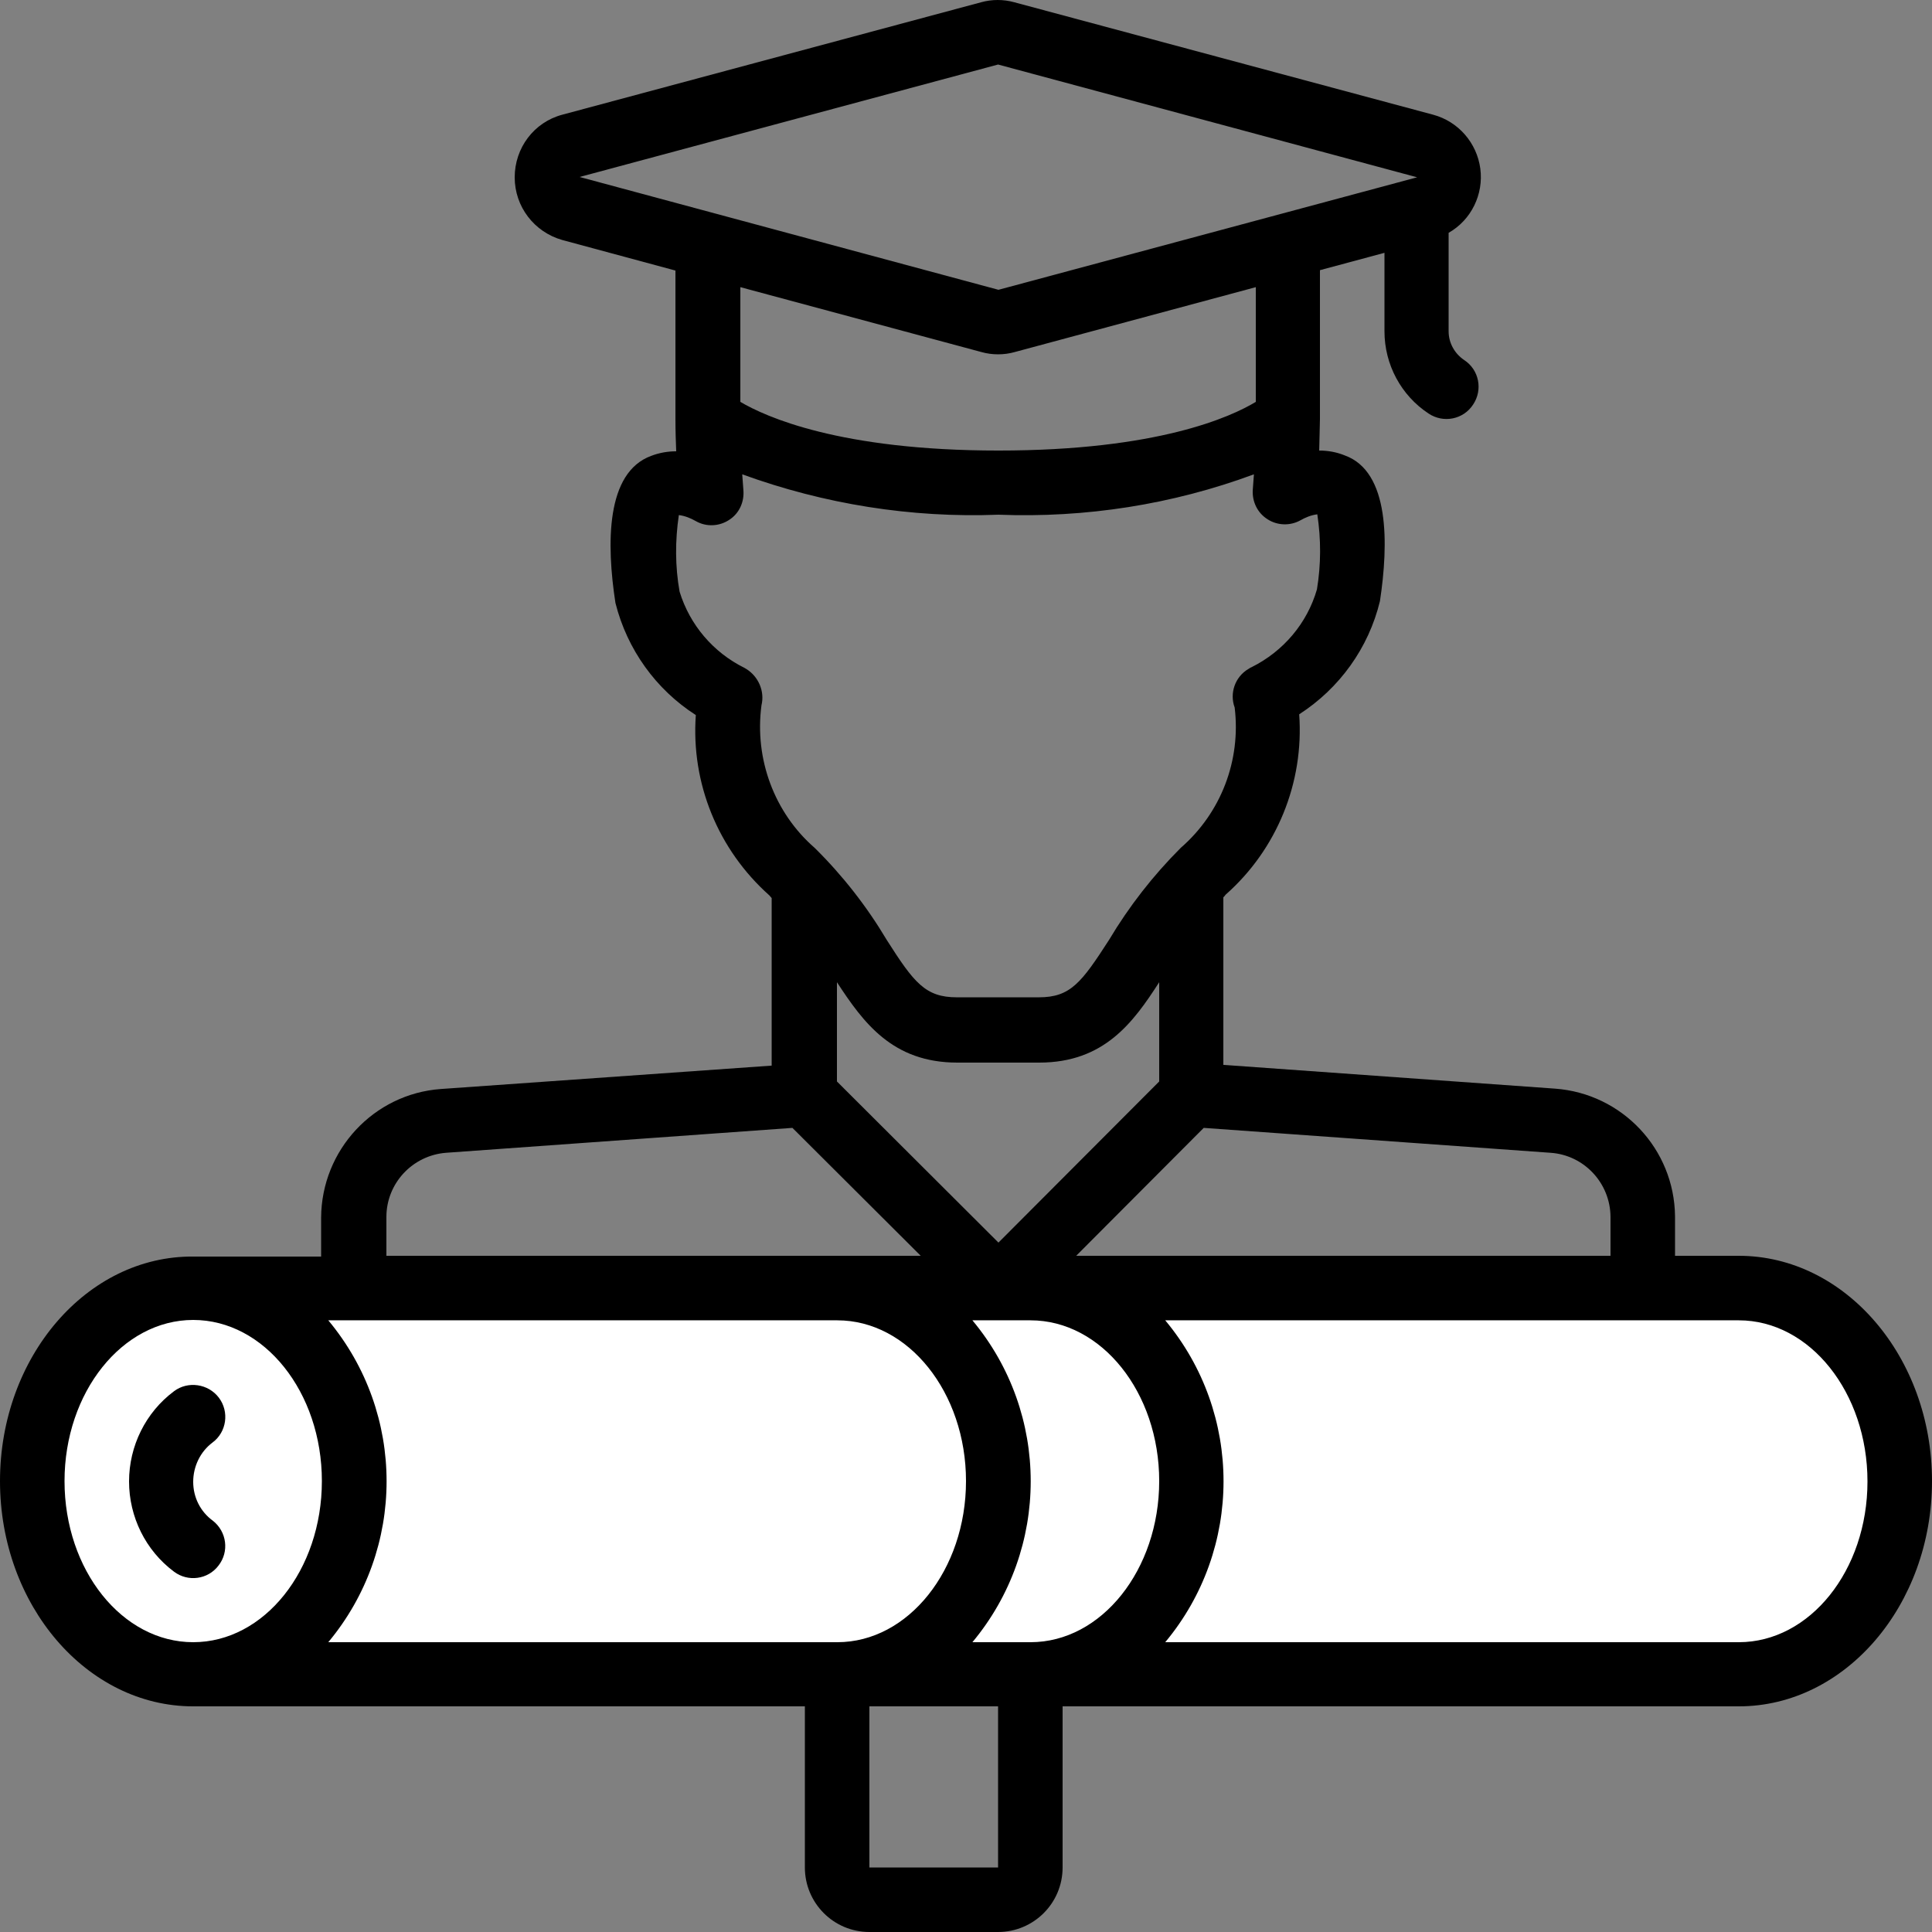 <?xml version="1.0" encoding="utf-8"?>
<!-- Generator: Adobe Illustrator 21.1.0, SVG Export Plug-In . SVG Version: 6.00 Build 0)  -->
<svg version="1.1" id="Layer_1" xmlns="http://www.w3.org/2000/svg" xmlns:xlink="http://www.w3.org/1999/xlink" x="0px" y="0px"
	 viewBox="0 0 512 512" style="enable-background:new 0 0 512 512;" xml:space="preserve">
<rect x="0" y="0" width="512" height="512" fill="#808080" stroke="none"/>
<style type="text/css">
	.st0{fill:#FFFFFF;stroke:#000000;stroke-miterlimit:10;}
</style>
<polygon class="st0" points="455,343 489,354.5 502,386 496.5,423.5 478.5,442.5 46.9,446 17.5,433 8,390 27,347 101,343 "/>
<g id="Page-1">
	<g id="_x30_19---Student-With-Degree">
		<path id="Shape" d="M56.3,382.3c3.8-2.8,4.5-8.2,1.7-11.9s-8.2-4.5-11.9-1.7c-7.5,5.6-11.9,14.5-11.9,23.9s4.4,18.3,11.9,23.9
			c3.7,2.8,9,2.1,11.8-1.6c2.9-3.7,2.2-9-1.5-11.9c-3.3-2.4-5.2-6.2-5.2-10.3C51.2,388.6,53.1,384.7,56.3,382.3L56.3,382.3z"/>
		<path id="Shape_1_" d="M460.8,332.8h-16.9v-10.5c-0.2-17.8-14-32.5-31.8-33.8l-87.9-6.3v-44.4c0.2-0.2,0.4-0.4,0.6-0.7
			c13.6-12,20.8-29.7,19.5-47.8c10.7-6.9,18.4-17.6,21.4-30c2.3-15.2,2.6-34.3-9.3-38.6c-2.2-0.9-4.5-1.3-6.8-1.3
			c0.1-2.6,0.1-5.4,0.2-8.4l0-0.1V71.6l17.1-4.6v20.7v0.1c0,8.8,4.4,17,11.7,21.8c3.9,2.6,9.2,1.6,11.8-2.4
			c2.6-3.9,1.6-9.2-2.4-11.8c-2.5-1.7-4.1-4.5-4.1-7.6v-0.1v-26c6-3.4,9.3-10.2,8.4-17c-0.9-6.8-5.8-12.5-12.5-14.3l-111-29.8
			c-2.9-0.8-5.9-0.8-8.8,0l-111,29.8c-7.5,2-12.6,8.8-12.6,16.6s5.2,14.5,12.6,16.6l30,8.1v39.4v0.1c0,3,0.1,5.8,0.2,8.4
			c-2.3,0-4.5,0.4-6.6,1.2c-12.1,4.4-11.9,23.4-9.5,39c3.1,12.3,10.7,22.9,21.3,29.7c-1.3,18.1,5.9,35.7,19.5,47.8
			c0.2,0.2,0.4,0.5,0.6,0.7v44.4l-87.7,6.2c-17.8,1.3-31.6,16.2-31.7,34.1v10.3H51.2C23,332.8,0,359.6,0,392.5s23,59.7,51.2,59.7
			h162.1v42.7c0,9.4,7.6,17.1,17.1,17.1h34.1c9.4,0,17.1-7.6,17.1-17.1v-42.7h179.2c28.2,0,51.2-26.8,51.2-59.7
			S489,332.8,460.8,332.8L460.8,332.8z M426.8,322.4v10.4H285.2l33.8-33.9l91.9,6.6C419.8,306.1,426.7,313.5,426.8,322.4
			L426.8,322.4z M307.2,392.5c0,23.5-15.3,42.7-34.1,42.7h-15.4c20.6-24.7,20.6-60.6,0-85.3h15.4C291.9,349.9,307.2,369,307.2,392.5
			z M253.7,281.6h21.7c17.2,0,24.9-10.6,31.8-21.3v26.3l-42.6,42.7l-42.8-42.7v-26.3C228.8,271,236.5,281.6,253.7,281.6z M256,392.5
			c0,23.5-15.3,42.7-34.1,42.7H87c20.6-24.7,20.6-60.6,0-85.3h134.9C240.7,349.9,256,369,256,392.5z M264.5,17.1l111.1,29.9h-0.1
			L264.6,76.8l-111-29.9L264.5,17.1z M260.1,93.3c1.4,0.4,2.9,0.6,4.4,0.6c1.5,0,3-0.2,4.4-0.6l63.9-17.2v30.4
			c-6.6,4-26.1,12.9-68.2,12.9s-61.8-9-68.4-12.9V76.1L260.1,93.3z M201.8,186.9c0.9-3.7-0.8-7.6-4-9.6c-0.2-0.1-0.3-0.2-0.5-0.3
			c-8.3-4.1-14.5-11.4-17.2-20.2c-1.2-6.7-1.2-13.5-0.2-20.3c1.6,0.2,3.1,0.8,4.5,1.6c2.8,1.6,6.2,1.4,8.8-0.3
			c2.7-1.7,4.1-4.8,3.8-8c-0.1-1.3-0.2-2.6-0.3-4.1c21.7,7.9,44.8,11.6,67.9,10.7c23.1,0.9,46.1-2.7,67.7-10.7
			c-0.1,1.4-0.2,2.8-0.3,4.1c-0.2,3.1,1.2,6.1,3.9,7.8c2.6,1.7,6,1.8,8.7,0.3c1.4-0.8,2.9-1.4,4.5-1.6c1,6.6,1,13.3-0.1,19.9
			c-2.6,9-8.9,16.4-17.3,20.6c-0.2,0.1-0.5,0.2-0.7,0.4l-0.2,0.1c-3.5,2.1-5,6.4-3.6,10.2c1.7,14-3.6,27.9-14.3,37.2
			c-7.3,7.3-13.7,15.5-19,24.4c-7.3,11.3-10.2,15.2-18.6,15.2h-21.7c-8.4,0-11.4-3.9-18.6-15.2c-5.3-8.9-11.7-17.1-19.1-24.4
			C205.2,215.4,199.9,201.1,201.8,186.9L201.8,186.9z M102.4,322.5c0-8.9,6.9-16.3,15.8-17l91.8-6.6l34,33.9H102.4L102.4,322.5z
			 M17.1,392.5c0-23.5,15.3-42.7,34.1-42.7s34.1,19.1,34.1,42.7S70,435.2,51.2,435.2S17.1,416.1,17.1,392.5z M230.4,494.9v-42.7
			h34.1v42.7H230.4z M460.8,435.2h-152c20.6-24.7,20.6-60.6,0-85.3h152c18.8,0,34.1,19.1,34.1,42.7S479.6,435.2,460.8,435.2z"/>
	</g>
</g>
</svg>
